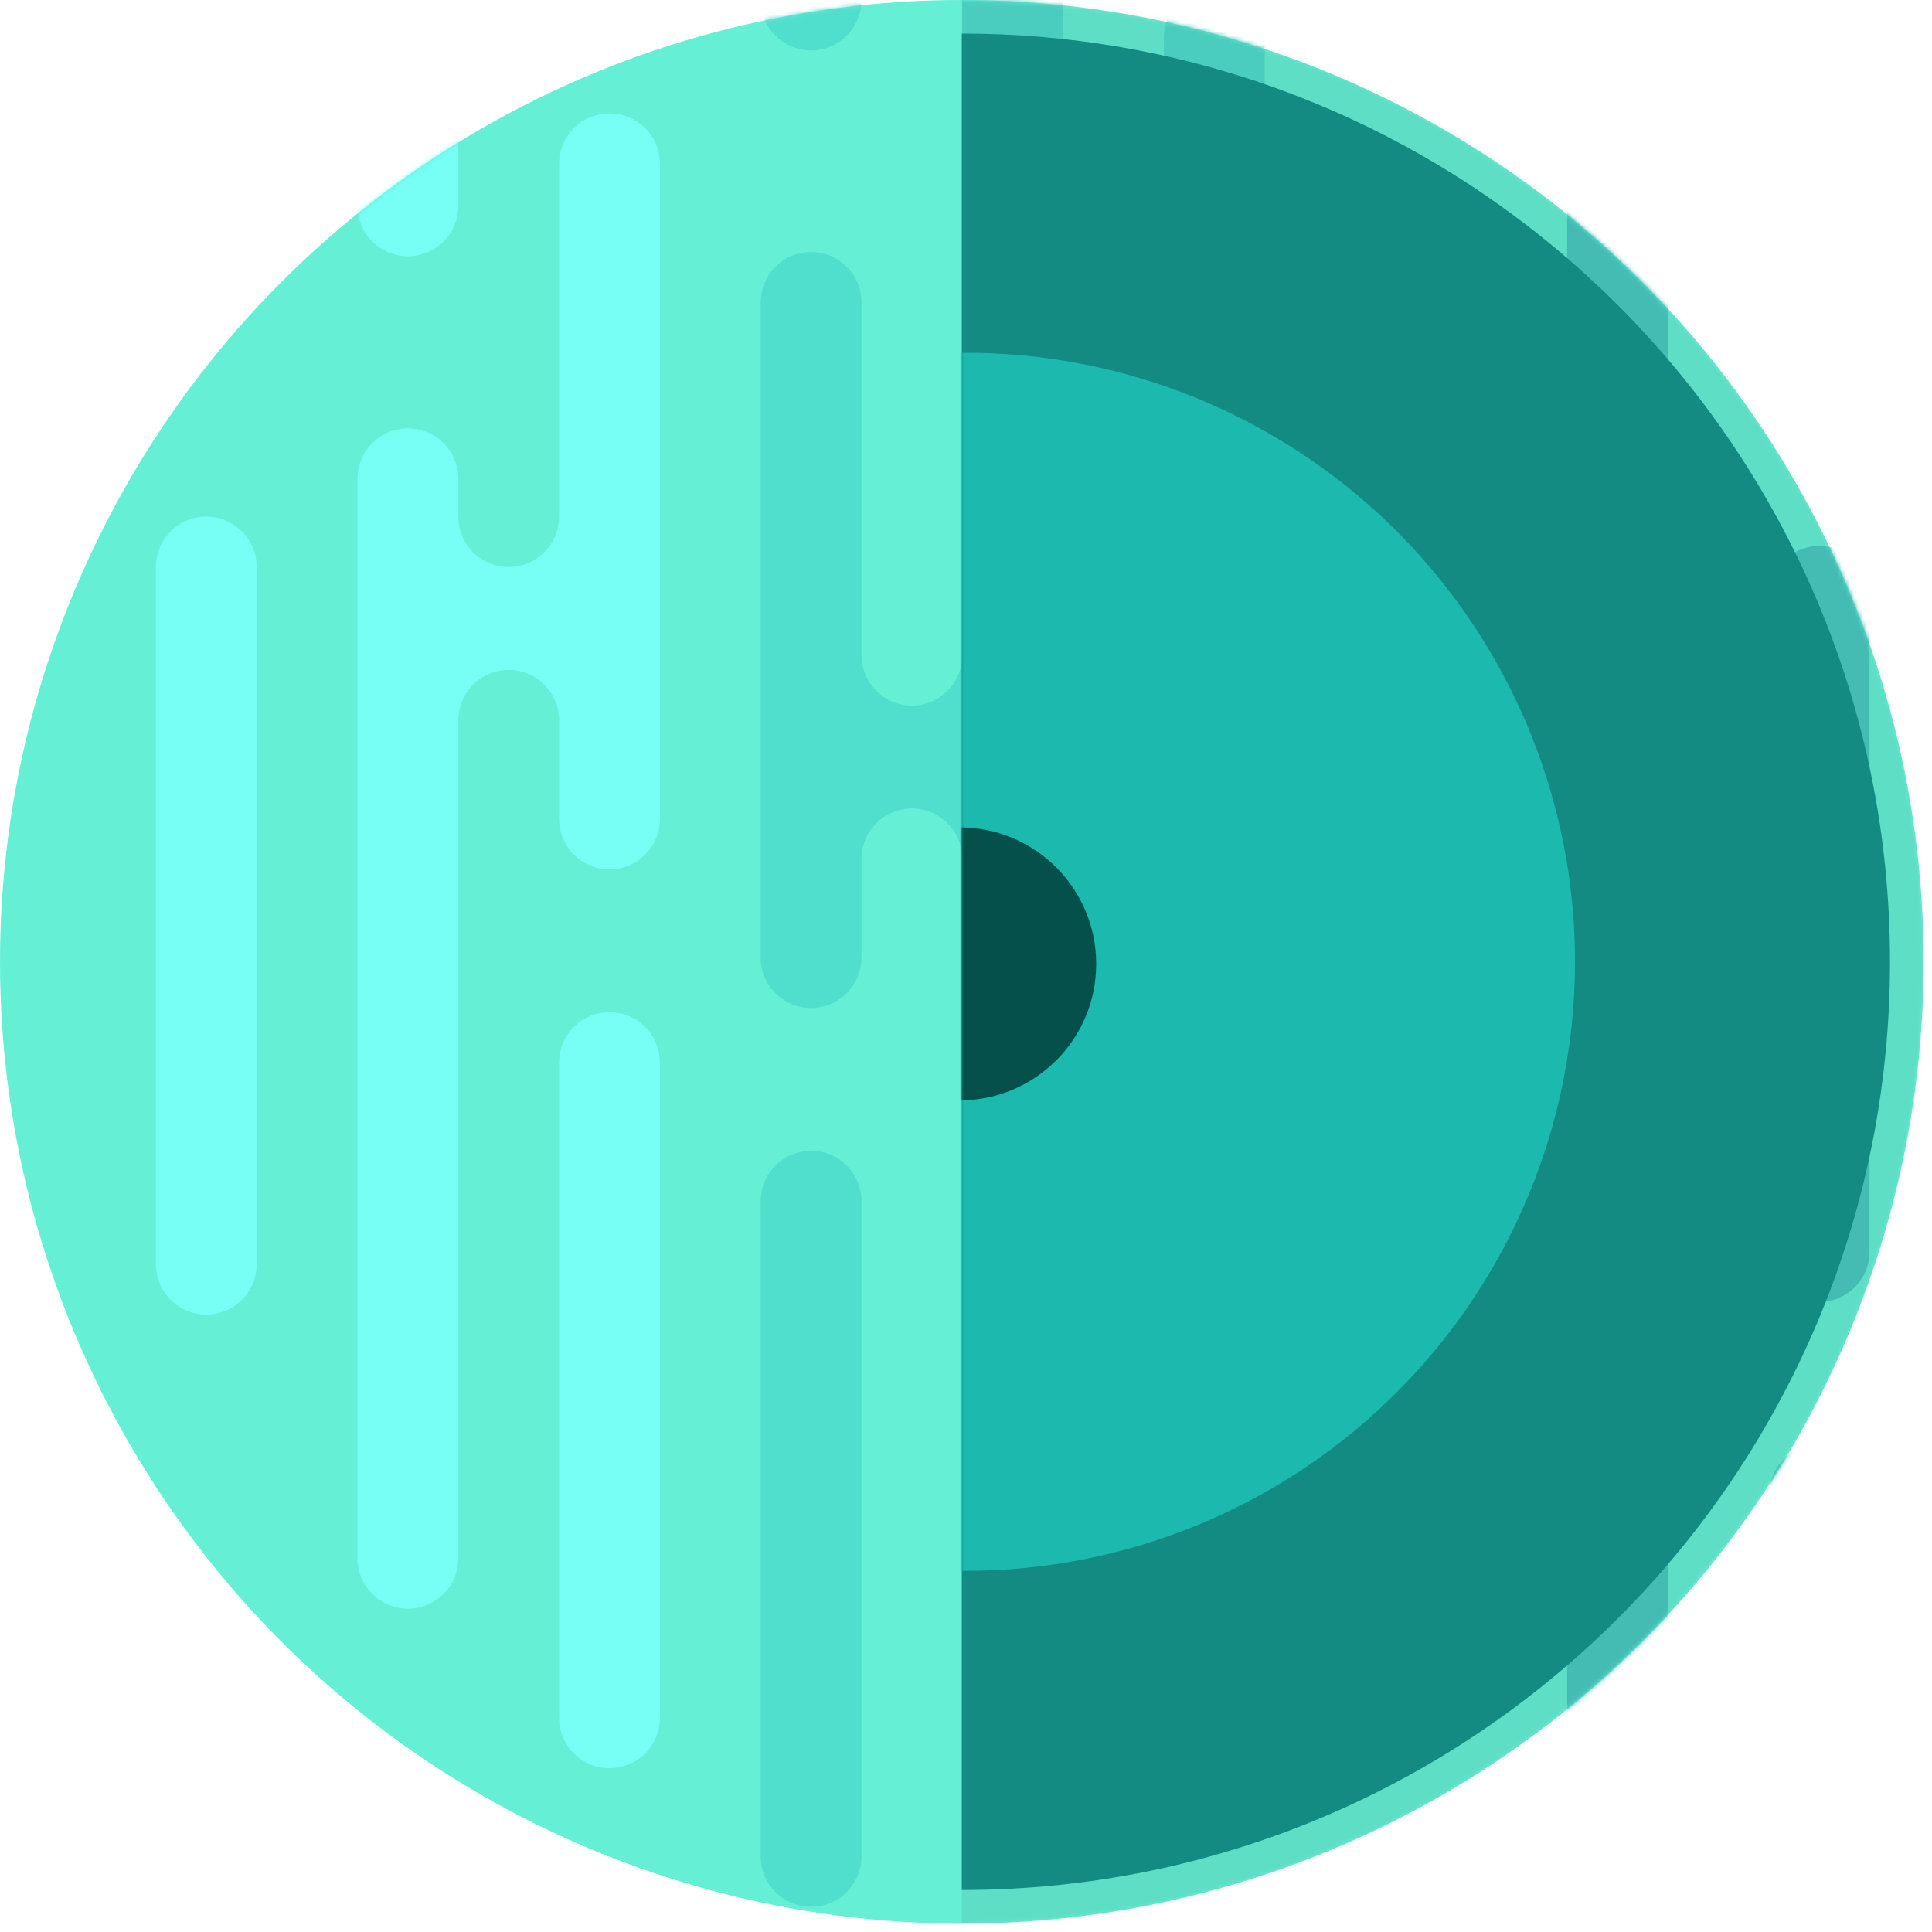 <svg viewBox="0 0 460 460" width="176" height="176"  fill="none" xmlns="http://www.w3.org/2000/svg"><circle cx="229" cy="229" r="229" fill="#65F0D5"/><mask id="a" maskUnits="userSpaceOnUse" x="0" y="0" width="458" height="458"><circle cx="229" cy="229" r="229" fill="#fff"/></mask><g mask="url(#a)"><path fill-rule="evenodd" clip-rule="evenodd" d="M445.12-150c0 6.627-5.372 12-12 12-6.627 0-12-5.373-12-12v-156c0-6.627 5.373-12 12-12 6.628 0 12 5.373 12 12v156zm0 220c0 6.627-5.372 12-12 12-6.627 0-12-5.373-12-12V-8h-.01c-.262-6.395-5.53-11.5-11.99-11.5S397.392-14.395 397.13-8h-.01v160c0 6.627-5.372 12-12 12-6.627 0-12-5.373-12-12v-257c0-6.627 5.373-12 12-12 6.628 0 12 5.373 12 12v49c0 6.627 5.373 12 12 12 6.628 0 12-5.373 12-12v-30c0-6.627 5.373-12 12-12 6.628 0 12 5.373 12 12V70zm-96-205c0 6.627-5.372 12-12 12-6.627 0-12-5.373-12-12v-73c0-6.627 5.373-12 12-12 6.628 0 12 5.373 12 12v73zm0 287c0 6.627-5.372 12-12 12-6.627 0-12-5.373-12-12V79c0-6.627 5.373-12 12-12 6.628 0 12 5.373 12 12v73zm-12 264c6.628 0 12-5.373 12-12V238c0-6.627-5.372-12-12-12-6.627 0-12 5.373-12 12v166c0 6.627 5.373 12 12 12zm84-190c0 6.627-5.372 12-12 12-6.627 0-12-5.373-12-12v-9c0-6.627-5.372-12-12-12-6.627 0-12 5.373-12 12v257c0 6.627 5.373 12 12 12 6.628 0 12-5.373 12-12V274h.01c.262-6.395 5.53-11.5 11.99-11.5s11.728 5.105 11.99 11.5h.01v24c0 6.627 5.373 12 12 12 6.628 0 12-5.373 12-12V142c0-6.627-5.372-12-12-12-6.627 0-12 5.373-12 12v84zm12 298c6.628 0 12-5.373 12-12V356c0-6.627-5.372-12-12-12-6.627 0-12 5.373-12 12v156c0 6.627 5.373 12 12 12z" fill="#49CBC2"/></g><mask id="b" maskUnits="userSpaceOnUse" x="0" y="0" width="458" height="458"><circle cx="229" cy="229" r="229" fill="#fff"/></mask><g mask="url(#b)"><path fill-rule="evenodd" clip-rule="evenodd" d="M181.12-220c0 6.627 5.373 12 12 12 6.628 0 12-5.373 12-12v-156c0-6.627-5.372-12-12-12-6.627 0-12 5.373-12 12v156zm0 220c0 6.627 5.373 12 12 12 6.628 0 12-5.373 12-12v-78h.01c.262-6.395 5.53-11.5 11.99-11.5s11.728 5.105 11.99 11.5h.01V82c0 6.627 5.373 12 12 12 6.628 0 12-5.373 12-12v-257c0-6.627-5.372-12-12-12-6.627 0-12 5.373-12 12v49c0 6.627-5.372 12-12 12-6.627 0-12-5.373-12-12v-30c0-6.627-5.372-12-12-12-6.627 0-12 5.373-12 12V0zm96-205c0 6.627 5.373 12 12 12 6.628 0 12-5.373 12-12v-73c0-6.627-5.372-12-12-12-6.627 0-12 5.373-12 12v73zm0 287c0 6.627 5.373 12 12 12 6.628 0 12-5.373 12-12V9c0-6.627-5.372-12-12-12-6.627 0-12 5.373-12 12v73zm12 264c-6.627 0-12-5.373-12-12V168c0-6.627 5.373-12 12-12 6.628 0 12 5.373 12 12v166c0 6.627-5.372 12-12 12zm-84-190c0 6.627 5.373 12 12 12 6.628 0 12-5.373 12-12v-9c0-6.627 5.373-12 12-12 6.628 0 12 5.373 12 12v257c0 6.627-5.372 12-12 12-6.627 0-12-5.373-12-12V204h-.01c-.262-6.395-5.53-11.5-11.99-11.5s-11.728 5.105-11.99 11.5h-.01v24c0 6.627-5.372 12-12 12-6.627 0-12-5.373-12-12V72c0-6.627 5.373-12 12-12 6.628 0 12 5.373 12 12v84zm-12 298c-6.627 0-12-5.373-12-12V286c0-6.627 5.373-12 12-12 6.628 0 12 5.373 12 12v156c0 6.627-5.372 12-12 12z" fill="#50DECD"/></g><mask id="c" maskUnits="userSpaceOnUse" x="0" y="0" width="458" height="458"><circle cx="229" cy="229" r="229" fill="#fff"/></mask><g mask="url(#c)"><path fill-rule="evenodd" clip-rule="evenodd" d="M157.12-253c0 6.627-5.372 12-12 12-6.627 0-12-5.373-12-12v-156c0-6.627 5.373-12 12-12 6.628 0 12 5.373 12 12v156zm0 220c0 6.627-5.372 12-12 12-6.627 0-12-5.373-12-12v-78h-.01c-.262-6.395-5.53-11.5-11.99-11.5s-11.728 5.105-11.99 11.5h-.01V49c0 6.627-5.372 12-12 12-6.627 0-12-5.373-12-12v-257c0-6.627 5.373-12 12-12 6.628 0 12 5.373 12 12v49c0 6.627 5.373 12 12 12 6.628 0 12-5.373 12-12v-30c0-6.627 5.373-12 12-12 6.628 0 12 5.373 12 12v156zm-96-205c0 6.627-5.372 12-12 12-6.627 0-12-5.373-12-12v-73c0-6.627 5.373-12 12-12 6.628 0 12 5.373 12 12v73zm0 287c0 6.627-5.372 12-12 12-6.627 0-12-5.373-12-12v-73c0-6.627 5.373-12 12-12 6.628 0 12 5.373 12 12v73zm-12 264c6.628 0 12-5.373 12-12V135c0-6.627-5.372-12-12-12-6.627 0-12 5.373-12 12v166c0 6.627 5.373 12 12 12zm84-190c0 6.627-5.372 12-12 12-6.627 0-12-5.373-12-12v-9c0-6.627-5.372-12-12-12-6.627 0-12 5.373-12 12v257c0 6.627 5.373 12 12 12 6.628 0 12-5.373 12-12V171h.01c.262-6.395 5.53-11.5 11.99-11.5s11.728 5.105 11.99 11.5h.01v24c0 6.627 5.373 12 12 12 6.628 0 12-5.373 12-12V39c0-6.627-5.372-12-12-12-6.627 0-12 5.373-12 12v84zm12 298c6.628 0 12-5.373 12-12V253c0-6.627-5.372-12-12-12-6.627 0-12 5.373-12 12v156c0 6.627 5.373 12 12 12z" fill="#77FFF5"/></g><mask id="d" maskUnits="userSpaceOnUse" x="0" y="0" width="458" height="458"><circle cx="229" cy="229" r="229" fill="#fff"/></mask><g mask="url(#d)"><path opacity=".078" fill="#000" d="M229 0h229v458H229z"/></g><path fill-rule="evenodd" clip-rule="evenodd" d="M229 450c122.055 0 221-98.945 221-221S351.055 8 229 8v442z" fill="#138B83"/><mask id="e" maskUnits="userSpaceOnUse" x="229" y="8" width="221" height="442"><path fill-rule="evenodd" clip-rule="evenodd" d="M229 450c122.055 0 221-98.945 221-221S351.055 8 229 8v442z" fill="#fff"/></mask><g mask="url(#e)"><circle class="anim-color"  cx="230" cy="229" r="145" fill="#1BB9AE"/><circle class="anim-color"  cx="228.5" cy="229.5" r="32.5" fill="#06504C"/></g></svg>